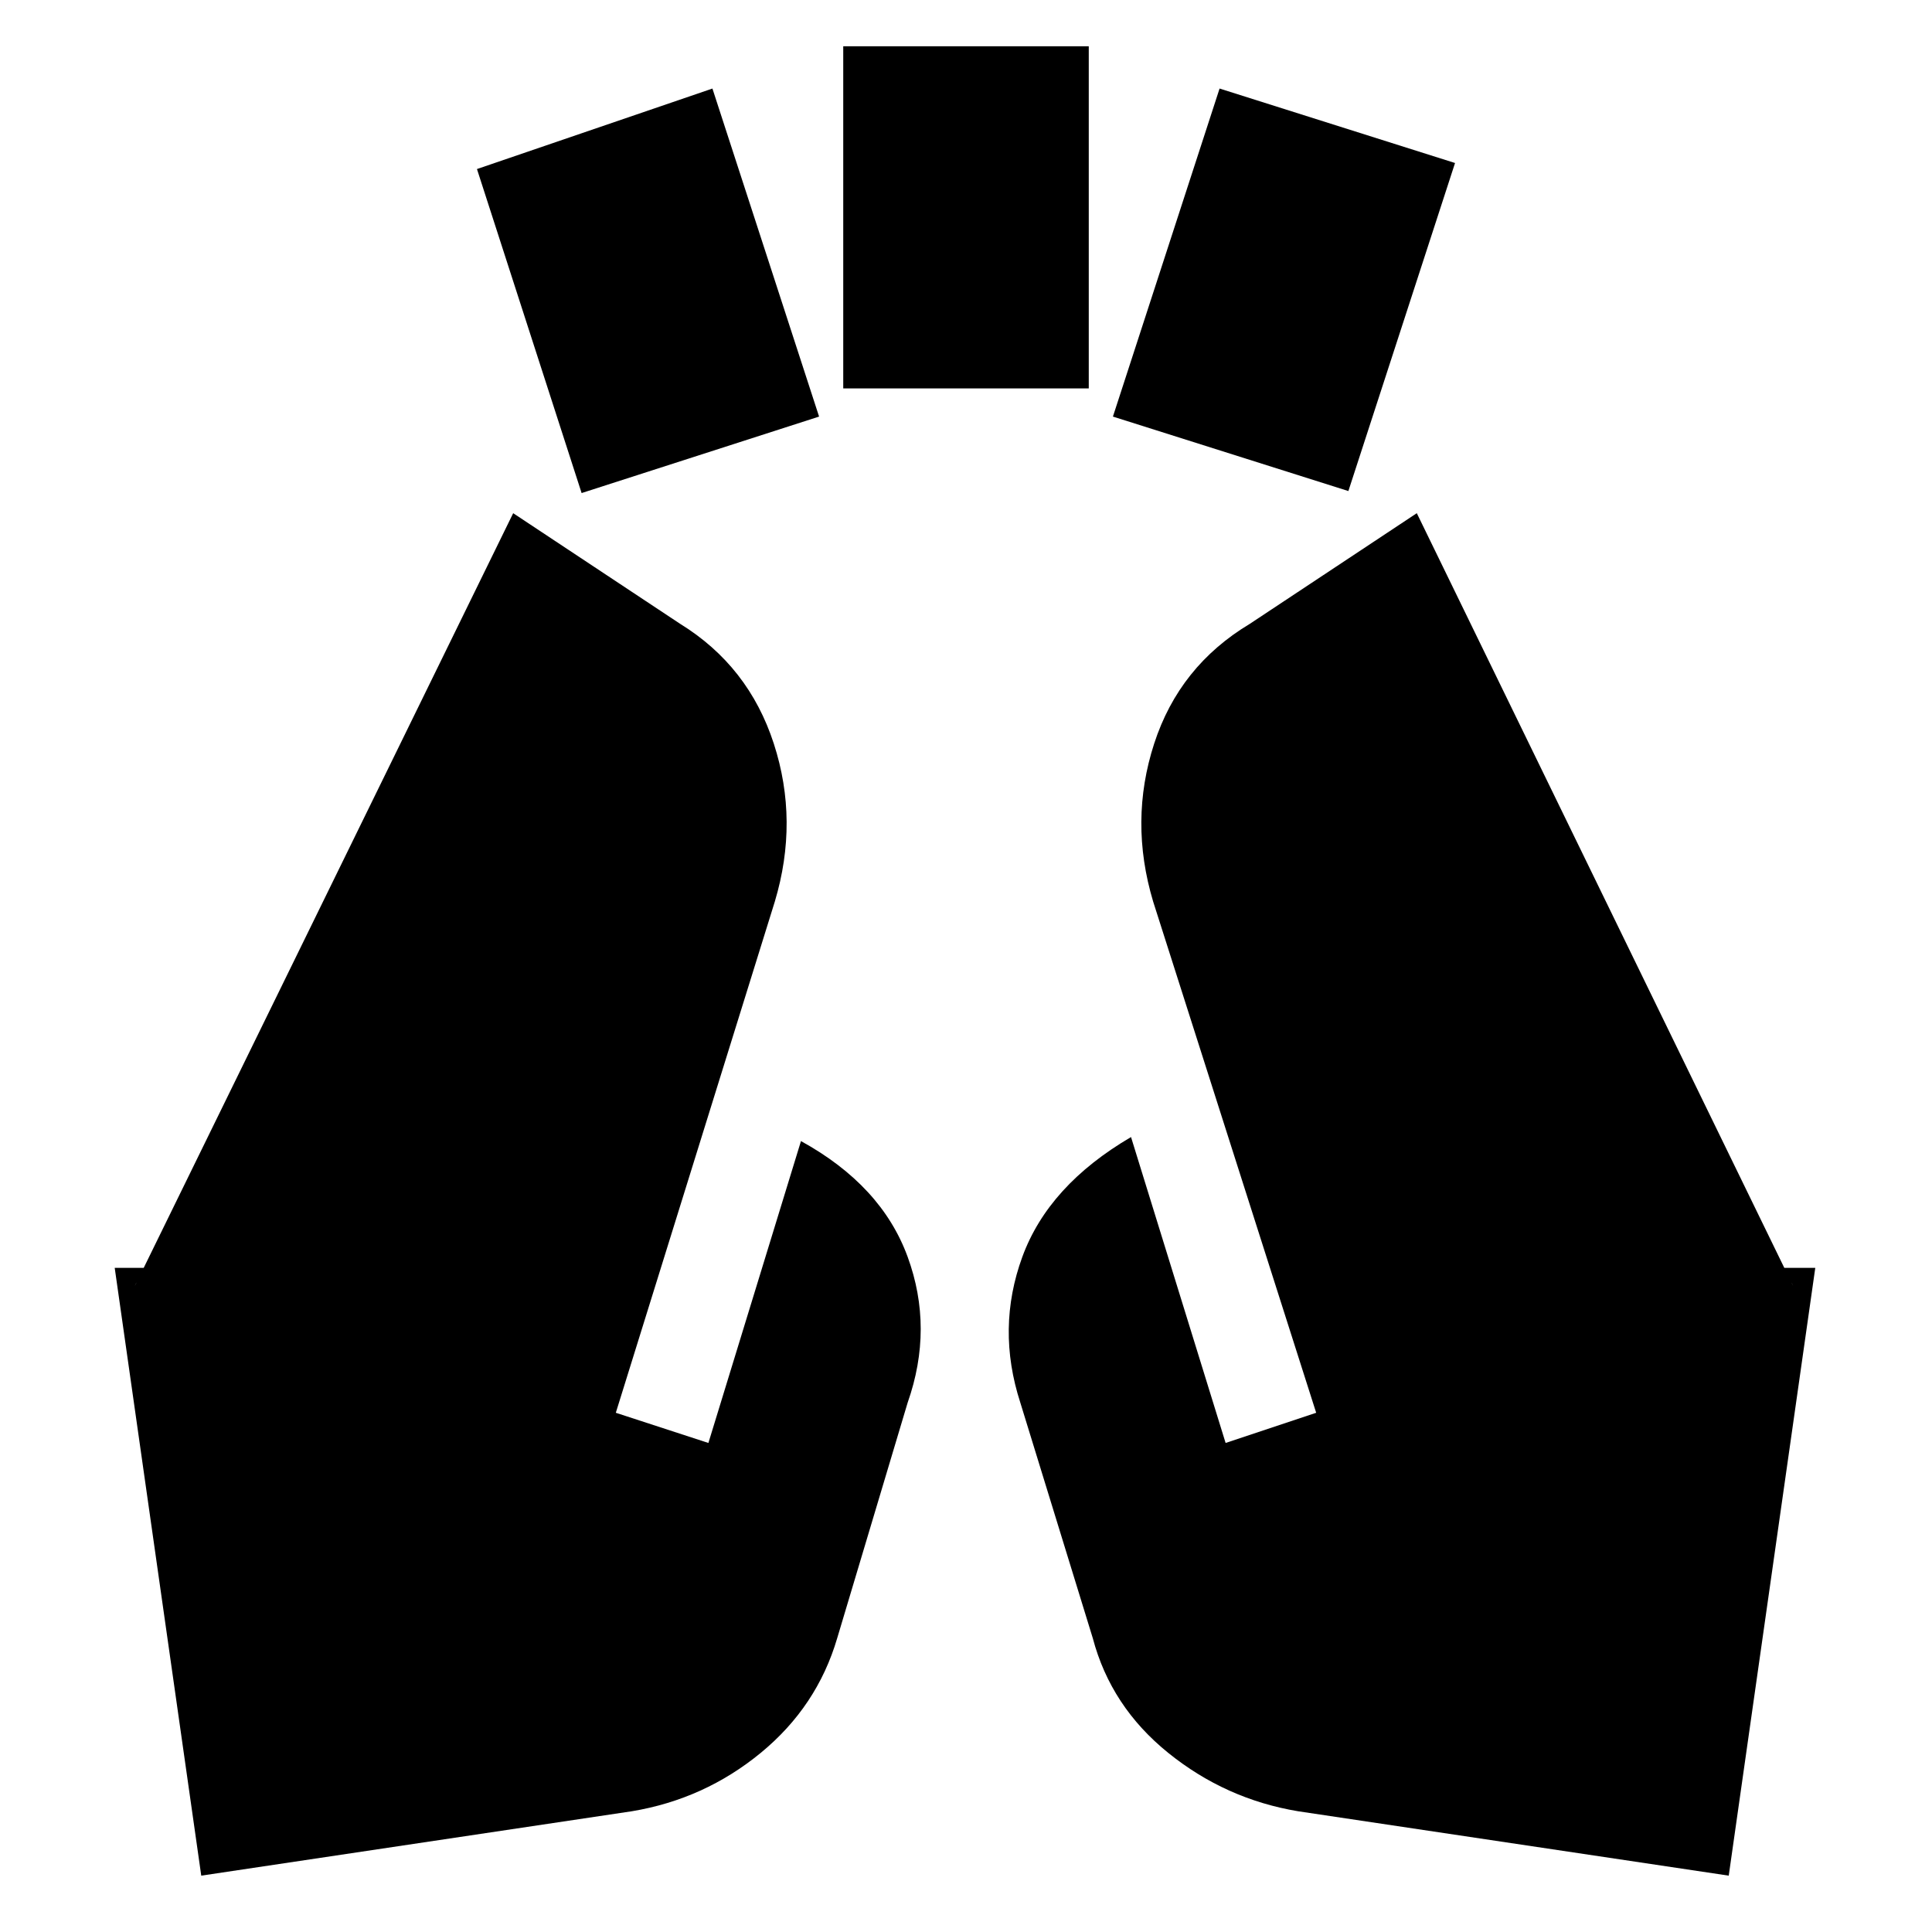<svg xmlns="http://www.w3.org/2000/svg" height="20" viewBox="0 -960 960 960" width="20"><path d="m289-715-52-161 117-40 53 163-118 38Zm130-52v-170h122v170H419Zm251 51-117-37 53-163 117 37-53 163ZM859-28 645-60q-36-6-64.5-29T543-146l-36-117q-12-37 1-72.5t54-59.5l47 152 45-15-81-254q-12-40 .5-78.5T621-650l83-55 187 384q-2-5-7-7t-9-2h27L859-28Zm-759 0L57-330h27q-5 0-10 2t-7 7l188-384 83 55q34 21 46.5 59.5t.5 78.5l-79 254 46 15 46-150q40 22 53 57.5t0 72.5l-35 117q-10 34-38 57t-64 29L100-28Z"/></svg>